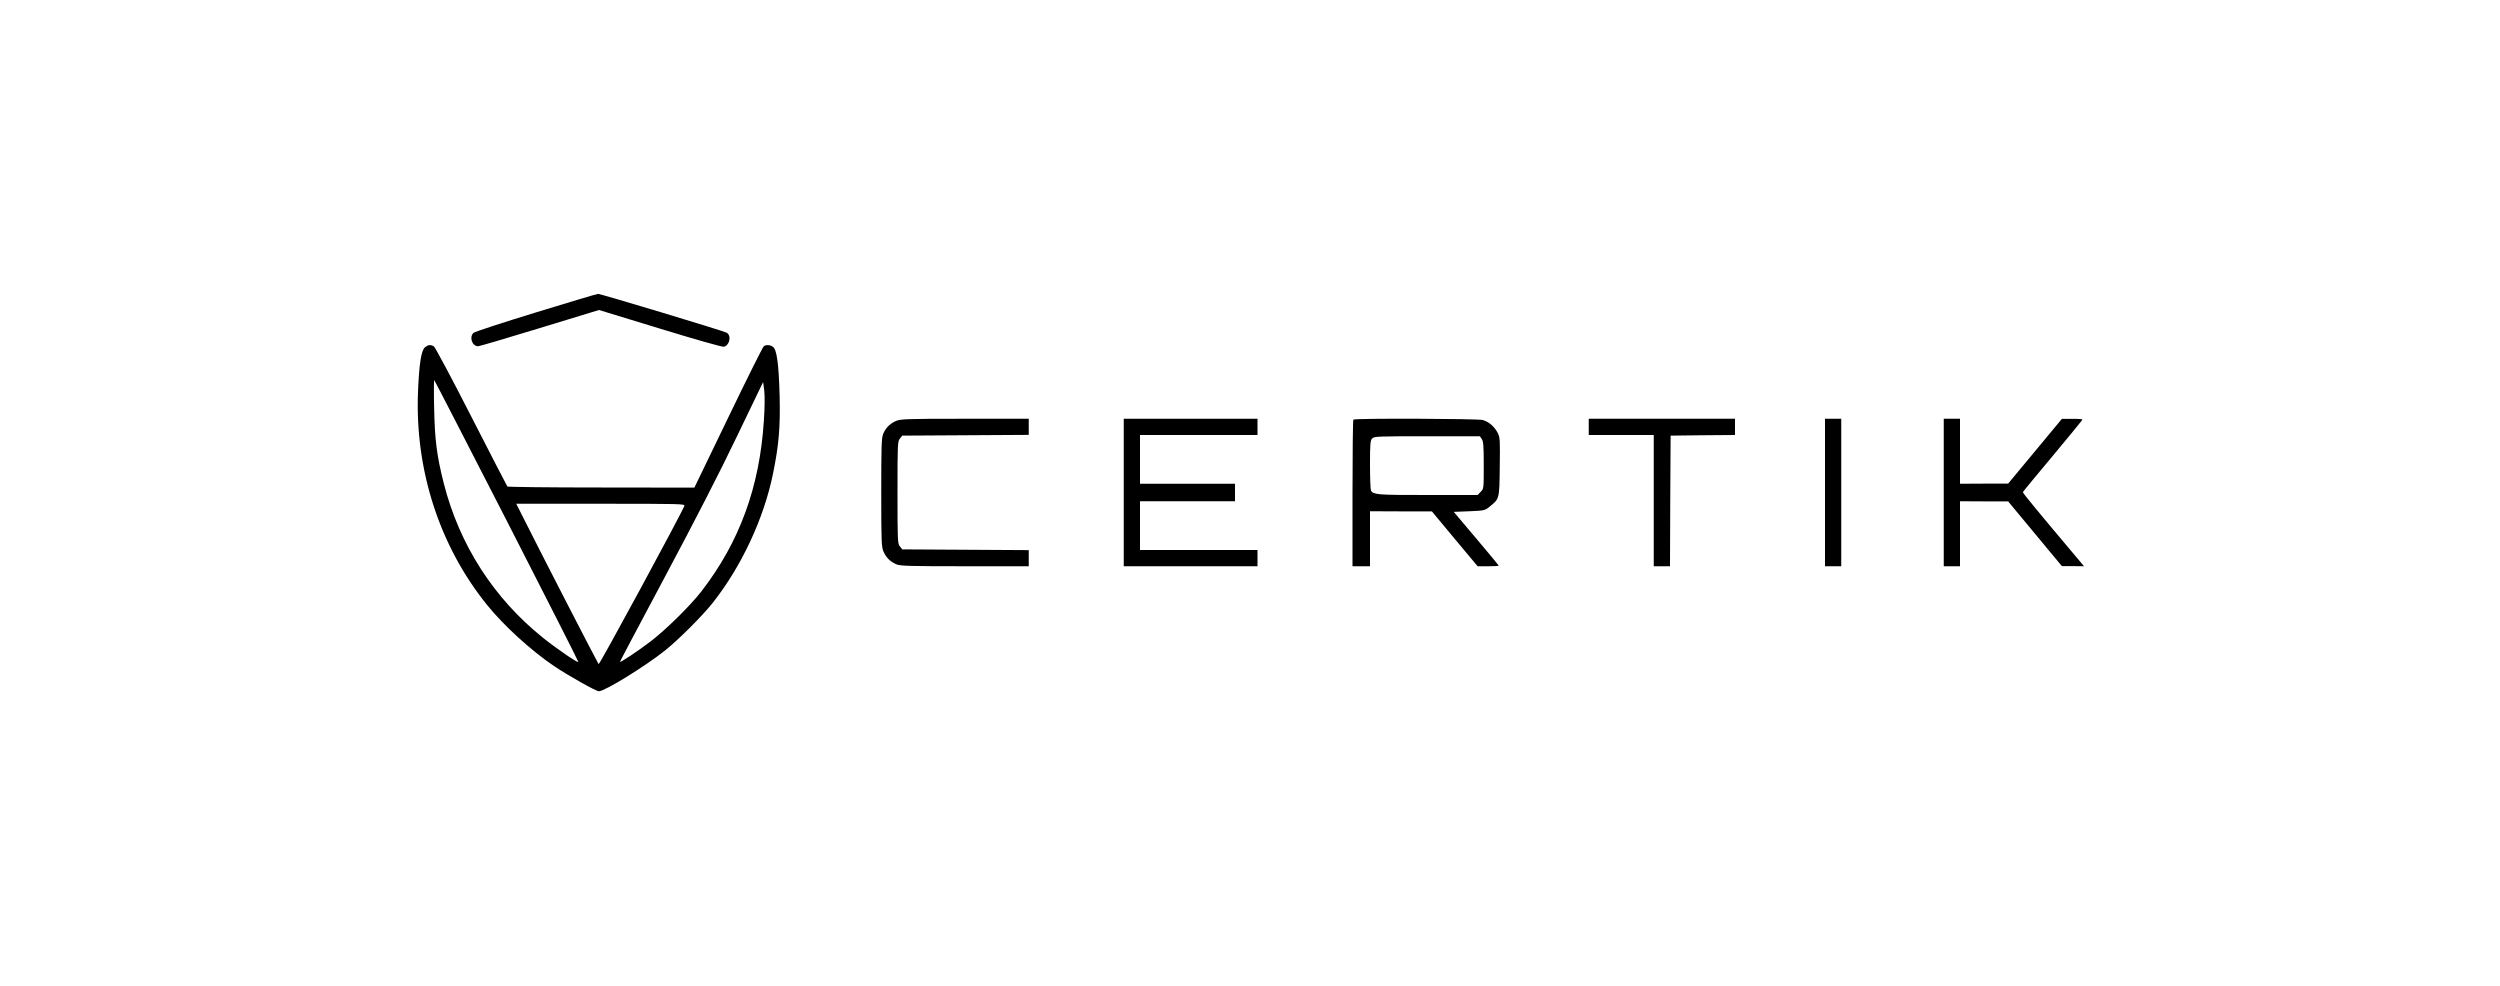 <?xml version="1.0" standalone="no"?>
<!DOCTYPE svg PUBLIC "-//W3C//DTD SVG 20010904//EN"
 "http://www.w3.org/TR/2001/REC-SVG-20010904/DTD/svg10.dtd">
<svg version="1.0" xmlns="http://www.w3.org/2000/svg"
 width="2000pt" height="789pt" viewBox="0 0 2000 789"
 preserveAspectRatio="xMidYMid meet">

<g transform="translate(0,789) scale(0.1,-0.1)"
fill="#000000" stroke="none">
<path d="M4285 5390 c-264 -81 -488 -154 -497 -163 -36 -34 -11 -107 37 -107
9 0 231 65 492 145 l475 145 491 -150 c274 -84 499 -148 509 -144 47 14 61 91
20 113 -31 16 -1009 311 -1028 310 -11 -1 -235 -68 -499 -149z"/>
<path d="M3400 5112 c-30 -25 -47 -132 -56 -357 -25 -625 172 -1233 552 -1704
135 -167 351 -364 537 -490 115 -77 335 -201 358 -201 47 0 370 199 529 326
109 87 298 276 380 379 231 292 410 674 484 1035 47 231 59 371 53 625 -7 251
-22 367 -53 390 -22 16 -52 19 -73 6 -8 -5 -136 -262 -285 -571 l-271 -561
-745 1 c-409 0 -747 4 -751 8 -3 4 -134 256 -289 560 -155 304 -290 557 -300
562 -27 14 -45 12 -70 -8z m656 -1392 c316 -617 573 -1124 571 -1126 -7 -8
-179 110 -282 193 -395 316 -670 745 -795 1237 -56 221 -72 348 -77 606 -3
124 -2 222 1 219 4 -4 265 -511 582 -1129z m2055 805 c-34 -532 -195 -971
-499 -1365 -89 -115 -285 -308 -407 -401 -106 -81 -245 -173 -245 -163 0 4
164 313 364 688 231 433 440 839 572 1116 l209 434 9 -69 c5 -43 4 -137 -3
-240z m-636 -682 c-24 -63 -679 -1273 -686 -1266 -7 7 -469 903 -600 1166
l-59 117 676 0 c640 0 676 -1 669 -17z"/>
<path d="M7165 4521 c-48 -22 -79 -54 -100 -103 -13 -32 -15 -102 -15 -470 0
-400 2 -436 19 -473 22 -48 54 -79 103 -100 32 -13 110 -15 548 -15 l510 0 0
65 0 64 -506 3 -506 3 -19 24 c-18 22 -19 44 -19 431 0 387 1 409 19 431 l19
24 506 3 506 3 0 64 0 65 -512 0 c-477 0 -516 -2 -553 -19z"/>
<path d="M8990 3950 l0 -590 535 0 535 0 0 65 0 65 -470 0 -470 0 0 195 0 195
380 0 380 0 0 70 0 70 -380 0 -380 0 0 195 0 195 470 0 470 0 0 65 0 65 -535
0 -535 0 0 -590z"/>
<path d="M10827 4533 c-4 -3 -7 -269 -7 -590 l0 -583 70 0 70 0 0 220 0 220
248 -1 247 0 183 -220 183 -219 84 0 c47 0 85 2 85 4 0 3 -81 101 -180 218
l-180 213 124 5 c120 5 125 6 162 36 80 65 79 58 82 319 3 218 2 237 -17 273
-25 49 -71 88 -119 102 -41 11 -1024 15 -1035 3z m1027 -155 c13 -18 16 -57
16 -211 0 -186 0 -188 -25 -212 l-24 -25 -401 0 c-399 0 -431 2 -452 34 -4 6
-8 98 -8 205 0 167 2 197 17 213 15 17 42 18 439 18 l423 0 15 -22z"/>
<path d="M12710 4475 l0 -65 260 0 260 0 0 -525 0 -525 65 0 65 0 2 523 3 522
258 3 257 2 0 65 0 65 -585 0 -585 0 0 -65z"/>
<path d="M14600 3950 l0 -590 65 0 65 0 0 590 0 590 -65 0 -65 0 0 -590z"/>
<path d="M15550 3950 l0 -590 65 0 65 0 0 260 0 260 193 -1 192 0 215 -259
215 -259 88 0 89 -1 -40 48 c-319 378 -451 538 -449 545 1 4 109 135 240 291
130 156 237 287 237 290 0 3 -37 6 -82 5 l-83 0 -215 -259 -215 -259 -192 0
-193 -1 0 260 0 260 -65 0 -65 0 0 -590z"/>
</g>
</svg>
